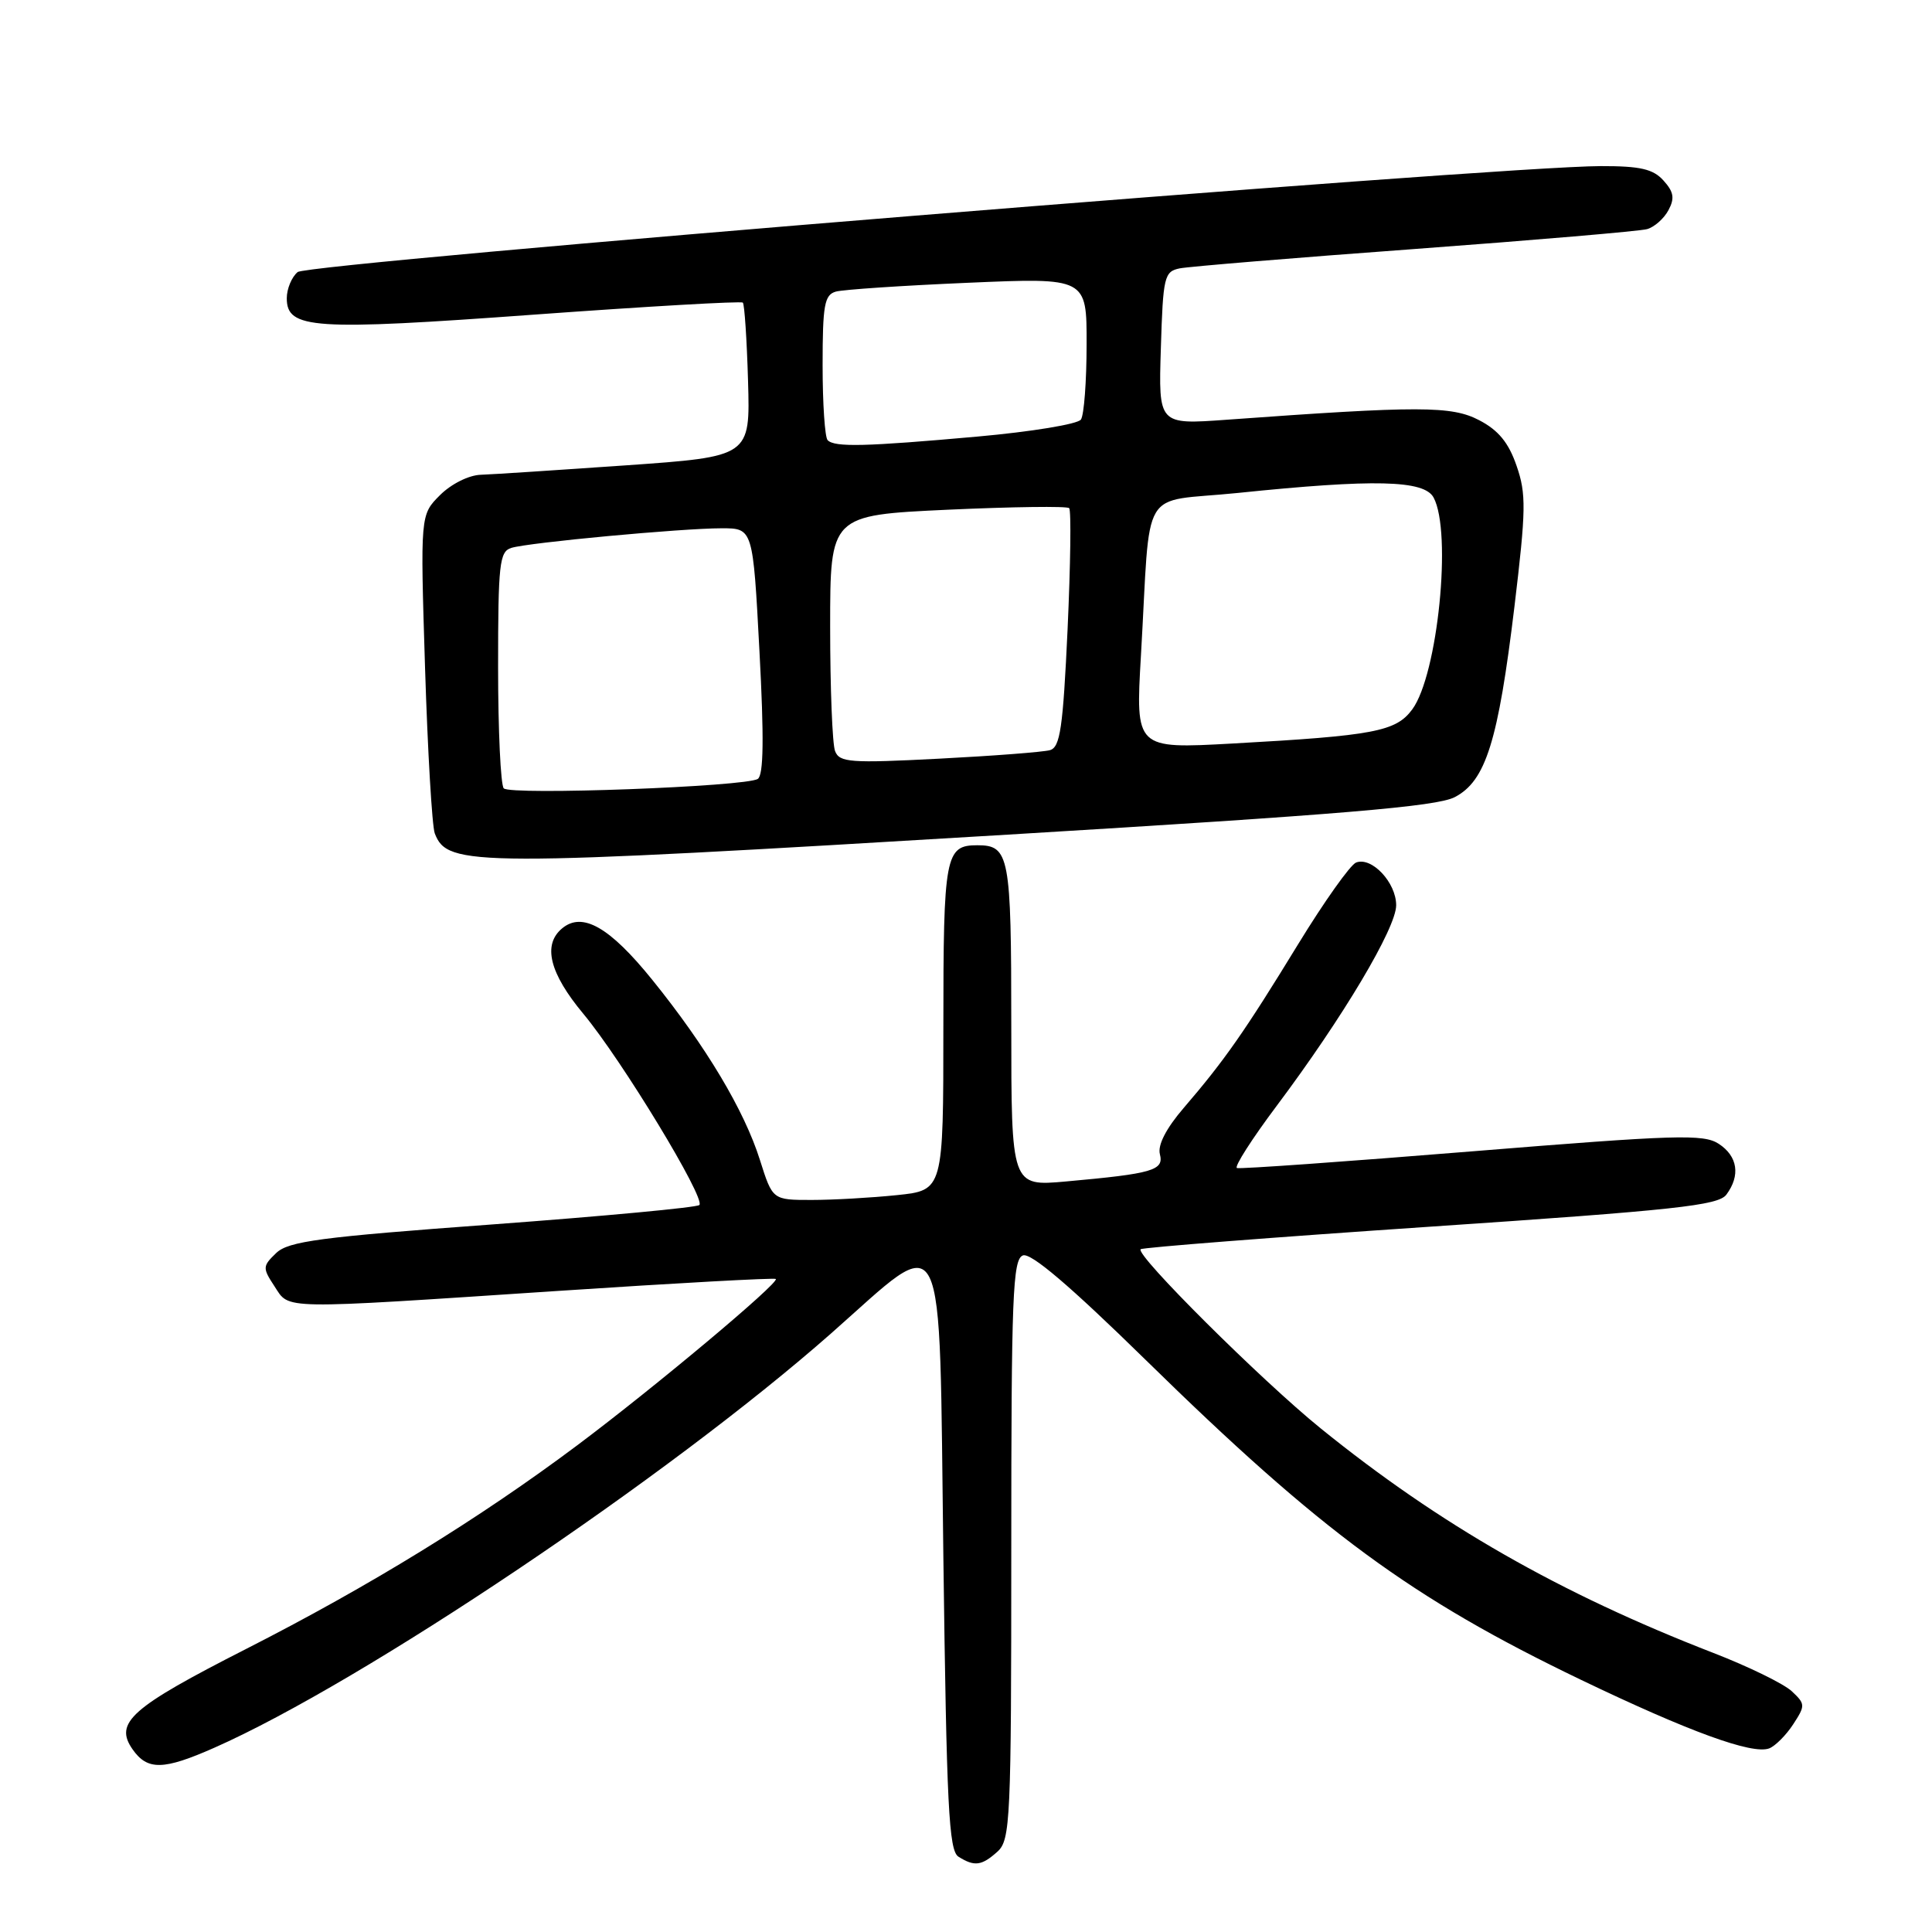 <?xml version="1.0" encoding="UTF-8" standalone="no"?>
<!DOCTYPE svg PUBLIC "-//W3C//DTD SVG 1.1//EN" "http://www.w3.org/Graphics/SVG/1.1/DTD/svg11.dtd" >
<svg xmlns="http://www.w3.org/2000/svg" xmlns:xlink="http://www.w3.org/1999/xlink" version="1.1" viewBox="0 0 256 256">
 <g >
 <path fill="currentColor"
d=" M 132.17 245.35 C 133.88 243.80 134.00 241.22 134.00 205.31 C 134.00 171.73 134.19 166.86 135.54 166.35 C 136.58 165.95 141.74 170.34 151.79 180.18 C 175.13 203.05 187.01 211.78 209.50 222.59 C 223.81 229.46 232.20 232.52 234.43 231.67 C 235.23 231.36 236.66 229.93 237.60 228.49 C 239.23 225.99 239.23 225.79 237.41 224.09 C 236.36 223.11 231.68 220.82 227.00 219.01 C 206.68 211.13 190.78 202.04 175.00 189.27 C 167.16 182.92 150.41 166.26 151.14 165.53 C 151.37 165.30 168.65 163.95 189.53 162.54 C 221.99 160.35 227.68 159.73 228.75 158.30 C 230.64 155.76 230.26 153.21 227.74 151.56 C 225.73 150.25 222.14 150.36 195.05 152.56 C 178.31 153.92 164.30 154.92 163.90 154.77 C 163.51 154.62 165.89 150.90 169.19 146.50 C 177.94 134.82 185.00 122.97 185.00 119.95 C 185.00 116.94 181.76 113.49 179.69 114.29 C 178.93 114.58 175.46 119.47 171.98 125.16 C 164.94 136.67 162.26 140.51 156.87 146.78 C 154.52 149.51 153.38 151.73 153.69 152.93 C 154.25 155.08 152.78 155.51 141.25 156.55 C 134.00 157.20 134.00 157.20 134.00 135.80 C 134.00 113.34 133.75 112.00 129.50 112.00 C 125.25 112.00 125.00 113.32 125.00 136.06 C 125.00 157.72 125.00 157.72 118.85 158.36 C 115.47 158.71 110.38 159.00 107.54 159.00 C 102.37 159.00 102.37 159.00 100.70 153.72 C 98.63 147.14 93.55 138.64 86.42 129.82 C 80.78 122.84 77.17 120.78 74.49 123.01 C 71.87 125.18 72.81 128.95 77.30 134.34 C 82.38 140.44 93.53 158.81 92.67 159.67 C 92.34 160.00 80.01 161.15 65.28 162.24 C 42.38 163.92 38.22 164.47 36.59 166.04 C 34.79 167.77 34.77 168.01 36.37 170.44 C 38.41 173.55 36.68 173.52 74.00 171.05 C 89.67 170.01 102.63 169.30 102.80 169.47 C 103.30 169.96 86.73 183.84 76.50 191.50 C 63.52 201.22 48.94 210.18 32.60 218.50 C 17.34 226.27 15.09 228.26 17.57 231.80 C 19.54 234.61 21.65 234.57 28.41 231.58 C 48.07 222.89 88.65 195.62 110.14 176.67 C 125.61 163.02 124.41 160.64 125.00 206.29 C 125.43 239.30 125.72 245.22 127.00 246.02 C 129.12 247.36 130.08 247.23 132.17 245.35 Z  M 133.60 110.59 C 177.69 107.93 190.35 106.87 192.75 105.63 C 196.87 103.50 198.51 98.27 200.67 80.39 C 202.21 67.54 202.25 65.44 200.95 61.71 C 199.90 58.65 198.54 57.00 196.00 55.68 C 192.35 53.77 188.11 53.76 162.50 55.62 C 153.50 56.27 153.50 56.27 153.82 46.14 C 154.11 36.64 154.27 35.98 156.32 35.56 C 157.52 35.32 171.55 34.16 187.50 32.99 C 203.45 31.81 217.29 30.63 218.25 30.36 C 219.21 30.09 220.49 28.96 221.08 27.85 C 221.93 26.27 221.78 25.42 220.42 23.92 C 219.05 22.39 217.33 22.00 212.10 22.01 C 198.44 22.03 40.89 34.84 39.44 36.05 C 38.65 36.71 38.00 38.27 38.00 39.52 C 38.00 43.60 41.44 43.83 70.77 41.69 C 85.77 40.60 98.22 39.88 98.43 40.10 C 98.65 40.32 98.96 45.00 99.12 50.50 C 99.41 60.50 99.41 60.50 82.96 61.66 C 73.91 62.29 65.24 62.86 63.70 62.91 C 62.12 62.96 59.78 64.13 58.30 65.61 C 55.69 68.22 55.69 68.22 56.32 88.46 C 56.67 99.59 57.25 109.48 57.61 110.43 C 59.31 114.86 62.60 114.86 133.60 110.59 Z  M 66.75 104.46 C 66.34 104.02 66.00 96.80 66.00 88.40 C 66.00 74.73 66.18 73.08 67.75 72.60 C 70.04 71.89 90.33 70.00 95.63 70.00 C 99.77 70.00 99.77 70.00 100.63 86.25 C 101.25 97.80 101.18 102.71 100.41 103.21 C 98.82 104.24 67.64 105.40 66.75 104.46 Z  M 110.65 99.52 C 110.29 98.59 110.00 91.18 110.00 83.05 C 110.00 68.27 110.00 68.27 125.58 67.54 C 134.14 67.15 141.38 67.05 141.67 67.33 C 141.95 67.62 141.85 74.84 141.46 83.40 C 140.85 96.47 140.48 99.02 139.12 99.40 C 138.23 99.65 131.60 100.16 124.40 100.53 C 112.65 101.14 111.23 101.03 110.65 99.52 Z  M 151.18 86.87 C 152.52 63.81 150.82 66.67 164.00 65.32 C 182.12 63.45 188.72 63.61 189.96 65.93 C 192.42 70.52 190.51 89.43 187.13 94.00 C 184.97 96.93 182.07 97.48 163.32 98.52 C 150.46 99.23 150.46 99.23 151.18 86.87 Z  M 109.67 58.33 C 109.30 57.97 109.00 53.50 109.00 48.40 C 109.00 40.43 109.24 39.07 110.75 38.64 C 111.71 38.37 119.59 37.84 128.25 37.47 C 144.00 36.79 144.00 36.79 143.98 45.64 C 143.98 50.52 143.64 54.99 143.23 55.59 C 142.83 56.20 136.65 57.21 129.50 57.85 C 114.66 59.18 110.61 59.28 109.67 58.33 Z "/>
</g>
</svg>